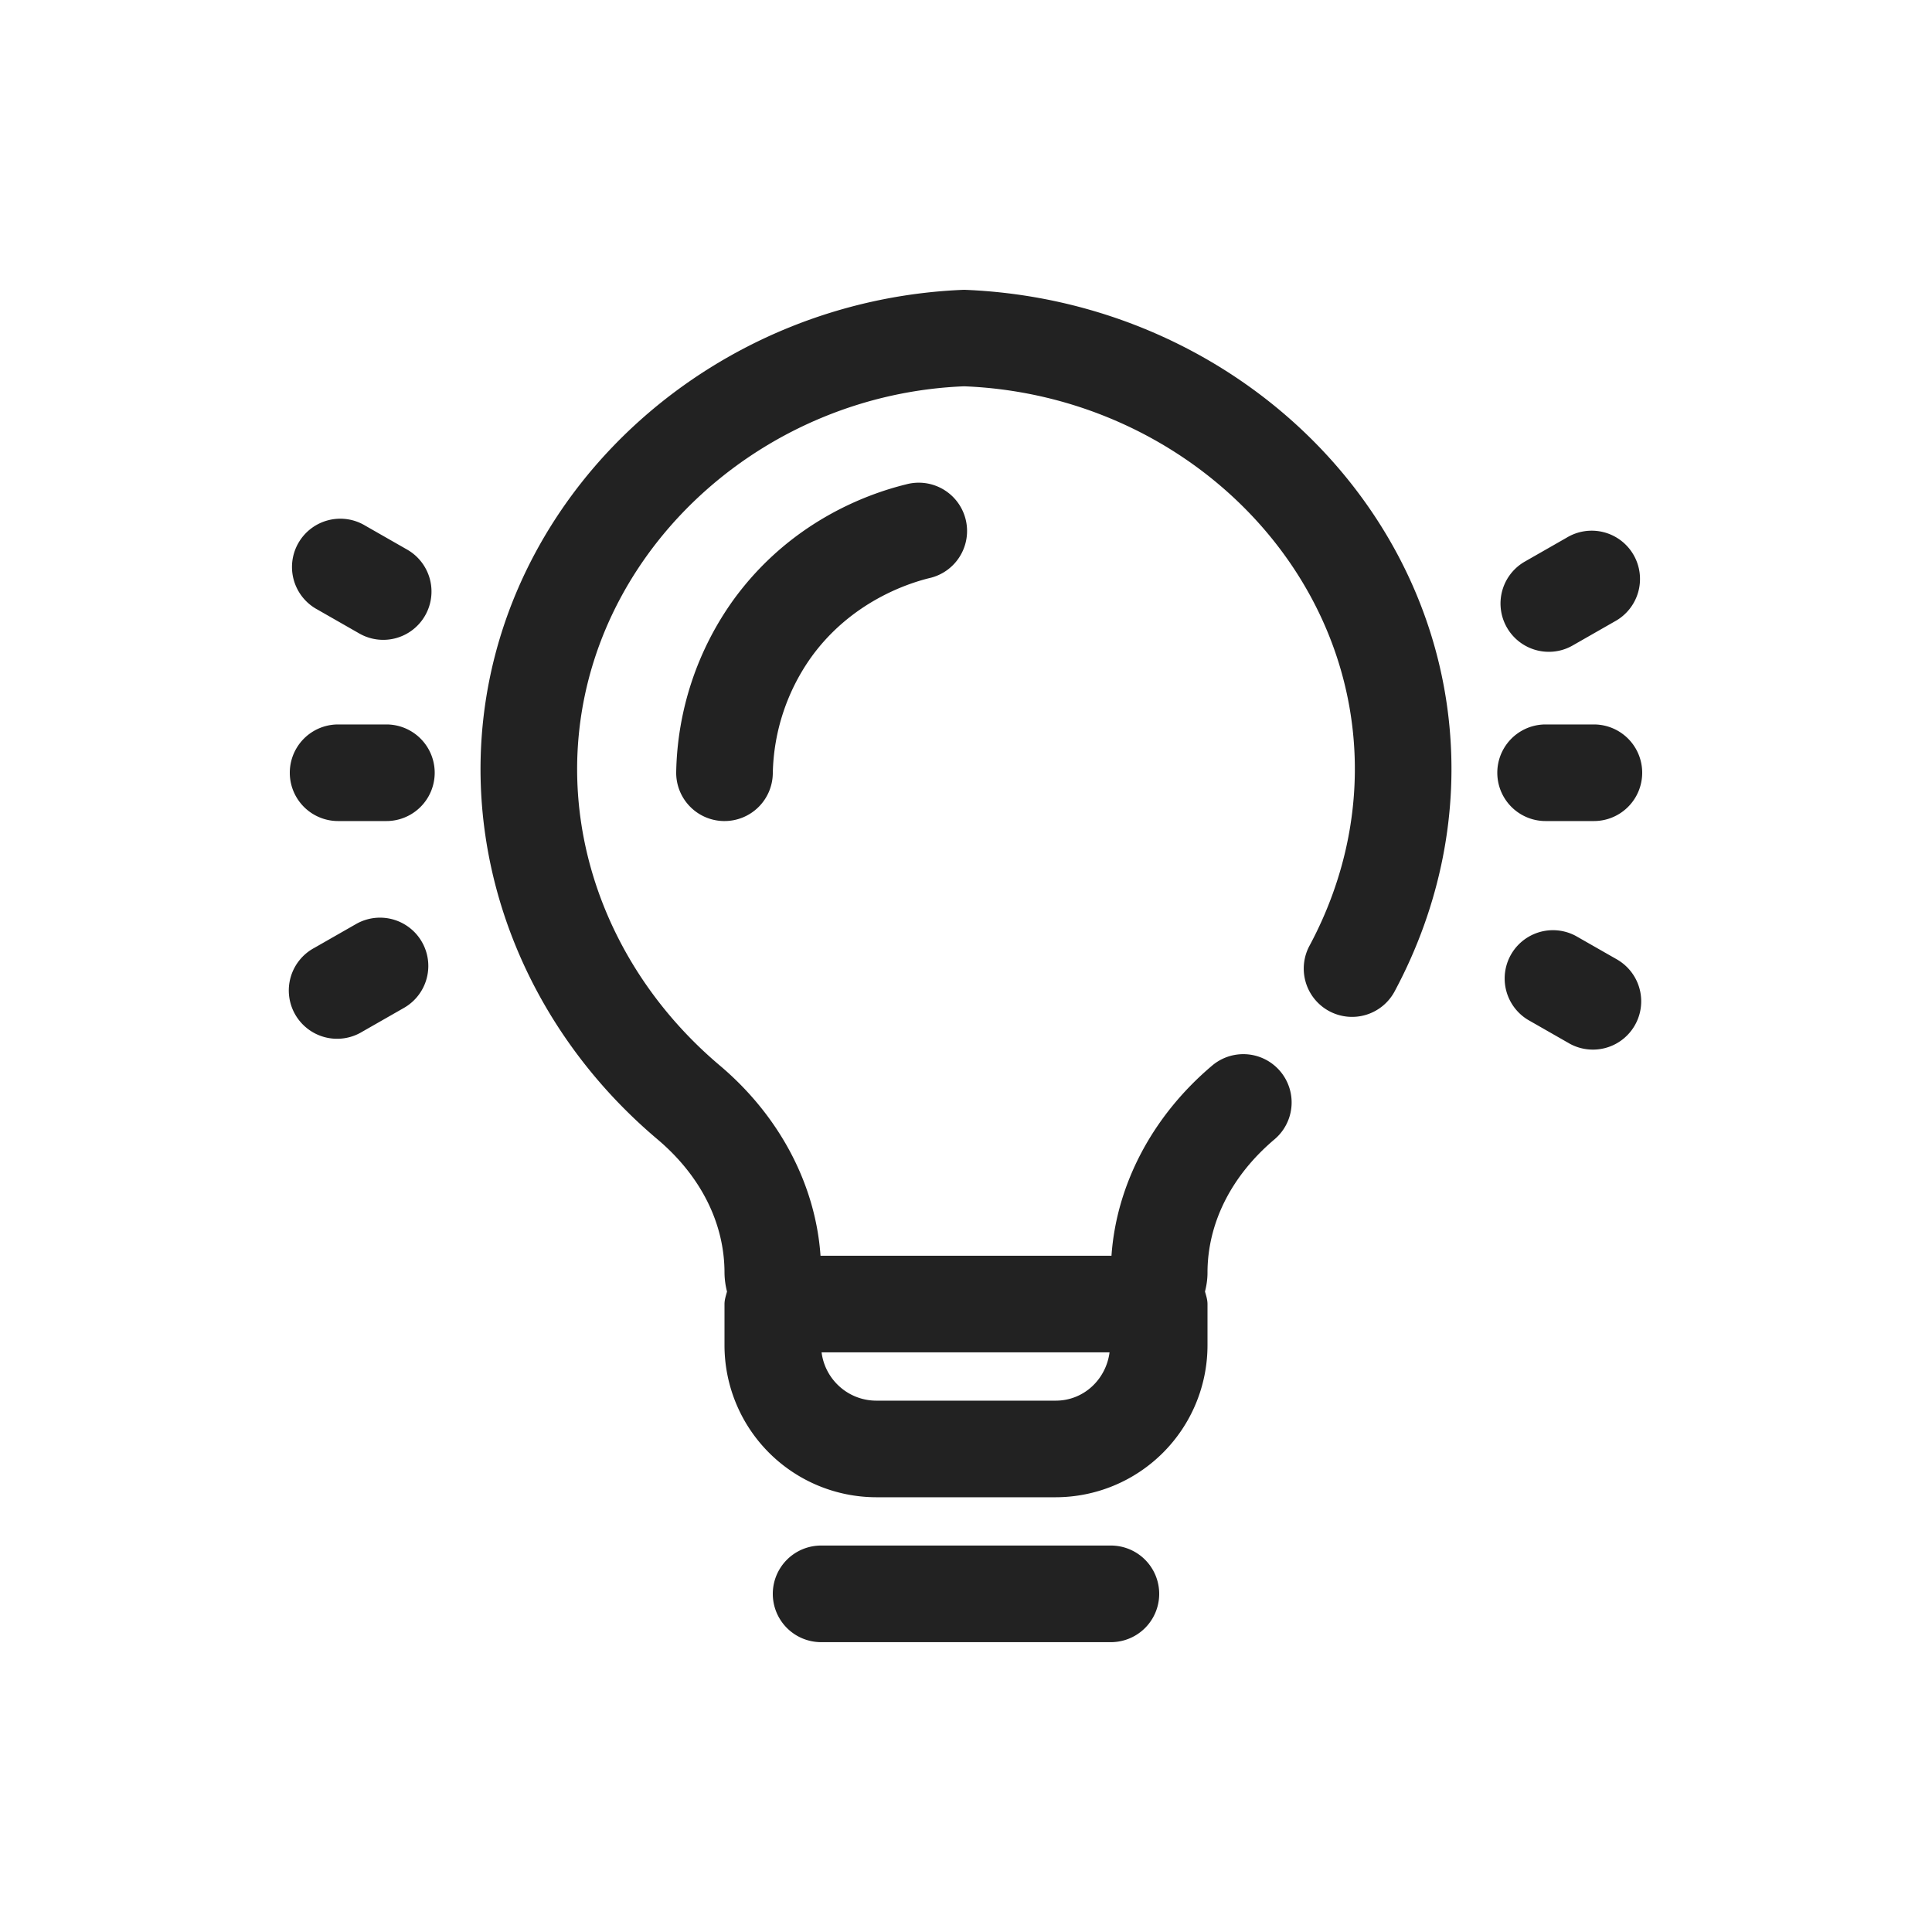 <svg width="40" height="40" viewBox="0 0 40 40" xmlns="http://www.w3.org/2000/svg">
    <g fill="none" fill-rule="evenodd">
        <path d="M0 0h40v40H0z"/>
        <path d="M19.961 6c5.214.201 9.494 4.022 10.033 8.889.213 1.915-.172 3.86-1.112 5.622a1 1 0 1 1-1.764-.942c.75-1.404 1.056-2.946.888-4.46-.43-3.891-3.89-6.948-8.045-7.111-4.077.163-7.536 3.22-7.967 7.111-.286 2.575.802 5.173 2.91 6.952 1.234 1.042 1.981 2.461 2.084 3.938h6.024c.103-1.477.85-2.896 2.085-3.938a.999.999 0 1 1 1.29 1.528c-.894.755-1.387 1.736-1.387 2.762 0 .134-.02.263-.052.389.023.084.052.167.052.259v.857a3.147 3.147 0 0 1-3.143 3.143h-3.714A3.147 3.147 0 0 1 15 27.856v-.857c0-.092.03-.175.052-.259a1.621 1.621 0 0 1-.052-.389c0-1.026-.493-2.007-1.387-2.762-2.618-2.209-3.966-5.462-3.607-8.7.54-4.867 4.82-8.688 9.955-8.889zm3.01 21.999H17.01c.071.563.552 1 1.134 1h3.714c.58 0 1.041-.44 1.114-1zm-4.209-17.971a1 1 0 1 1 .476 1.942c-.458.113-1.61.495-2.43 1.619A4.288 4.288 0 0 0 16 16.017a1 1 0 0 1-1 .982h-.018A1 1 0 0 1 14 15.982a6.316 6.316 0 0 1 1.192-3.572c1.165-1.597 2.737-2.178 3.57-2.382zM23 31.999h-6a1 1 0 0 0 0 2h6a1 1 0 0 0 0-2m-15-17H7a1 1 0 0 0 0 2h1a1 1 0 0 0 0-2m-1.43-2.38.868.496a.998.998 0 0 0 1.364-.372 1 1 0 0 0-.372-1.364l-.868-.496a1 1 0 1 0-.992 1.736m.802 6.512-.868.496a1 1 0 1 0 .992 1.736l.868-.496a.999.999 0 1 0-.992-1.736m24.695-5.636a.988.988 0 0 0 .495-.132l.868-.496a1 1 0 1 0-.992-1.736l-.868.496a1 1 0 0 0 .497 1.868m1.43 6.38-.869-.496a1 1 0 0 0-.992 1.736l.868.496a1 1 0 0 0 .992-1.736M32 16.999h1a1 1 0 0 0 0-2h-1a1 1 0 0 0 0 2" fill="#222"/>
    </g>
</svg>
